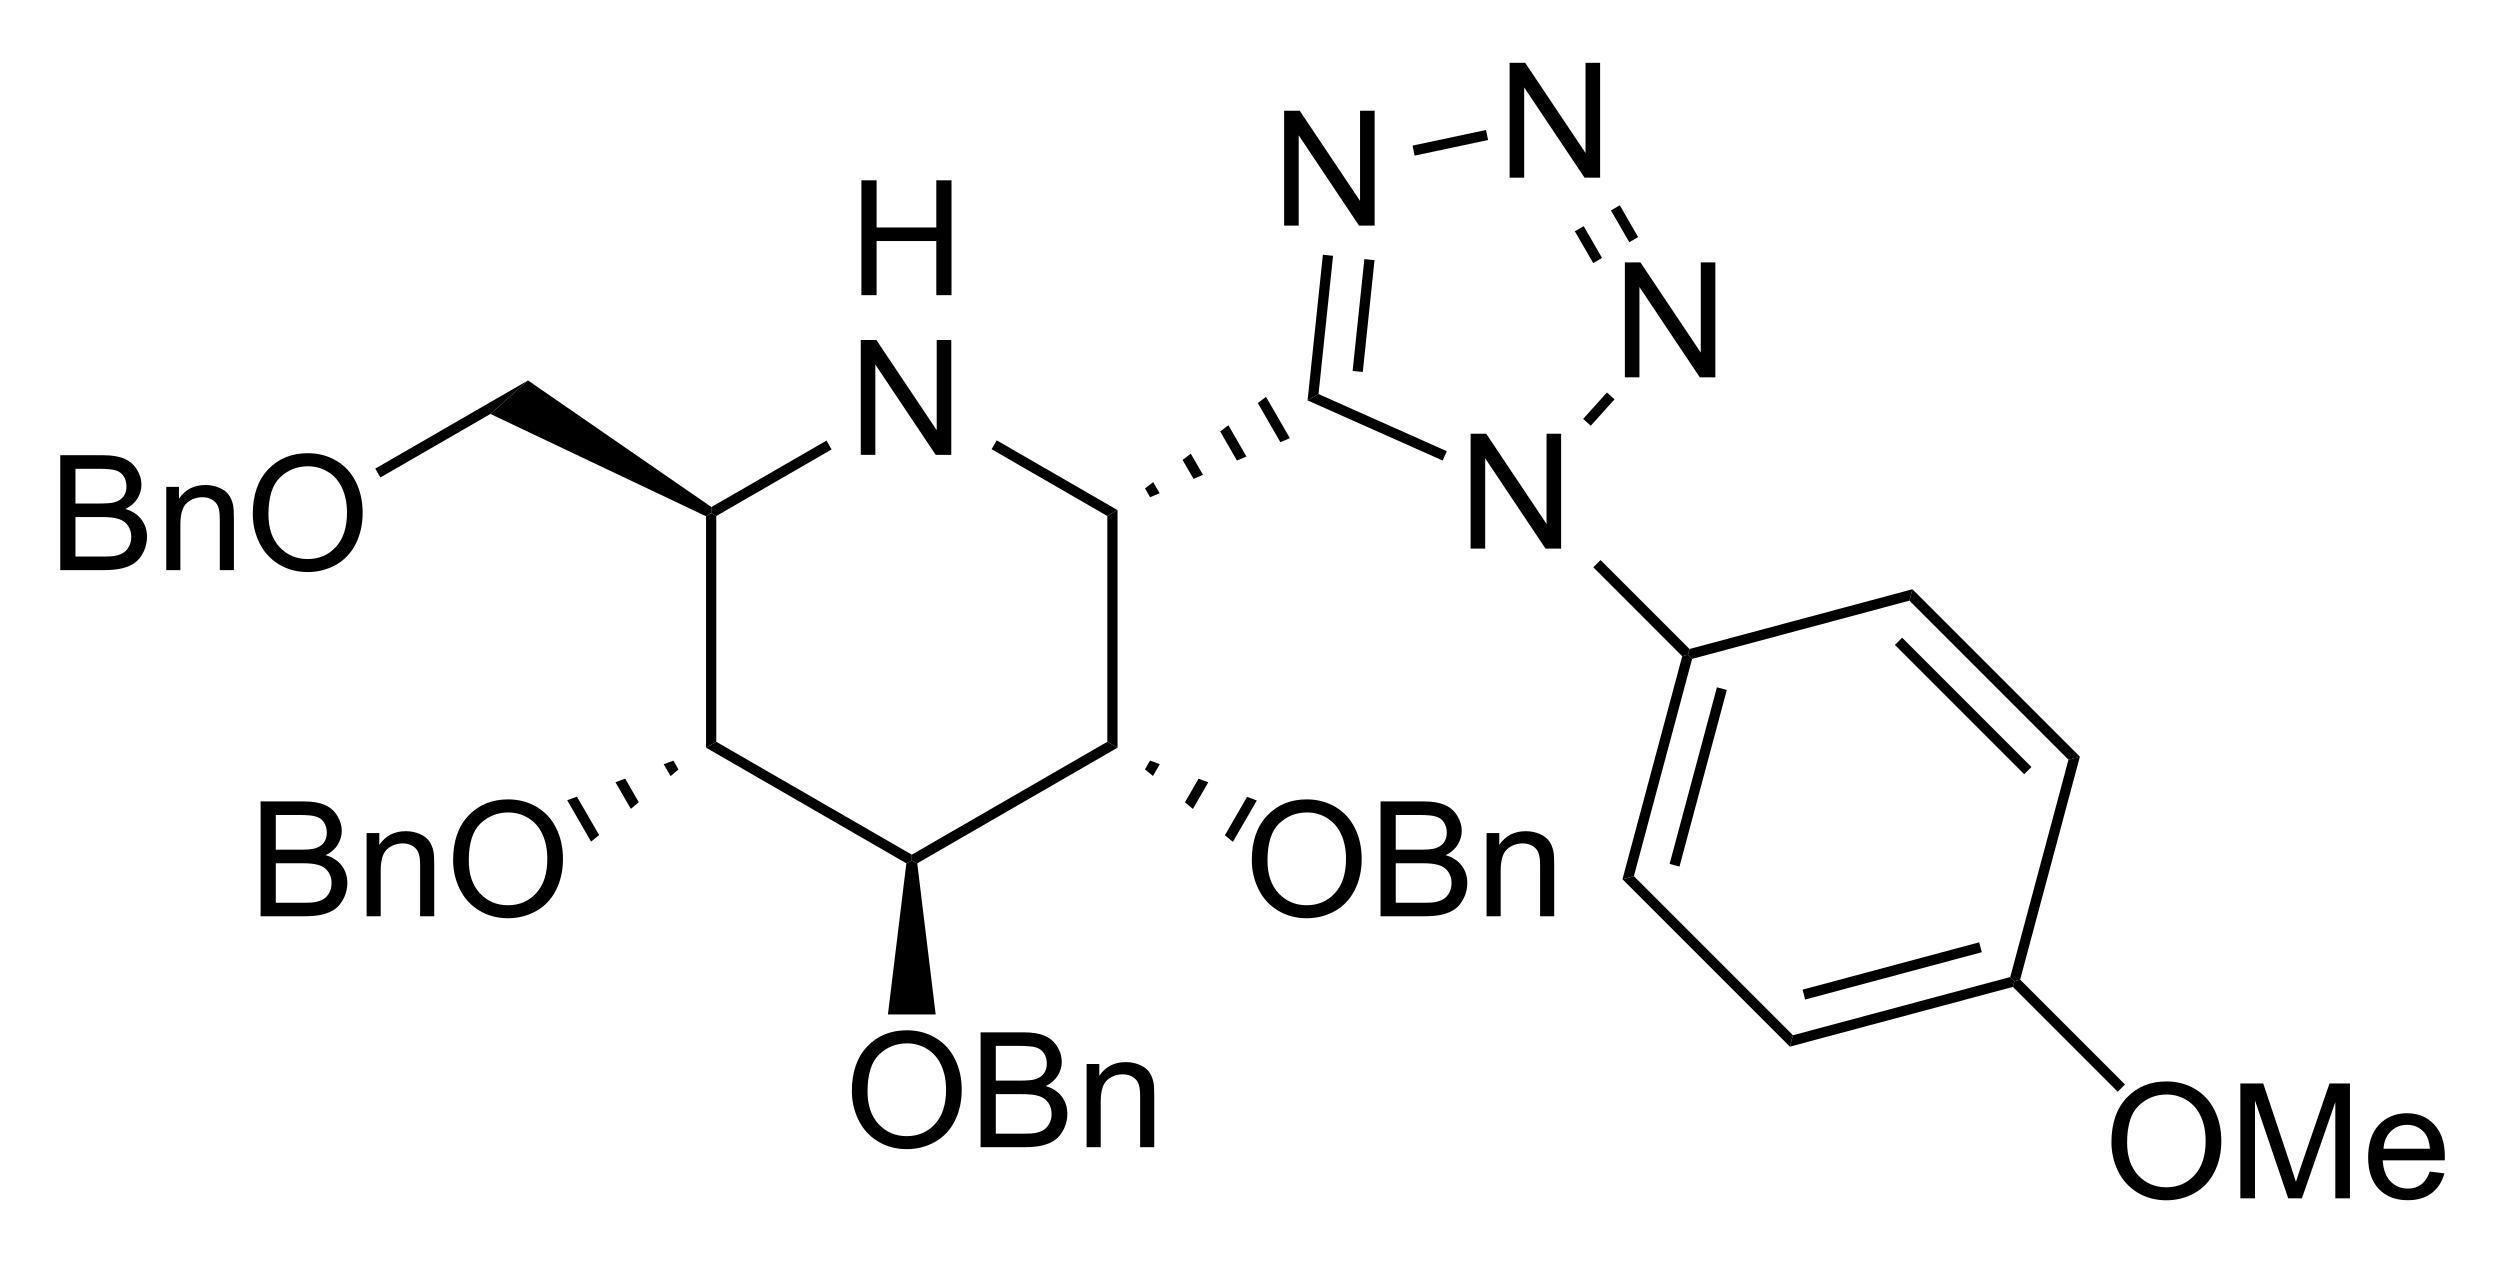 <?xml version="1.0" encoding="UTF-8" standalone="no"?>
<svg
   xmlns:dc="http://purl.org/dc/elements/1.1/"
   xmlns:cc="http://creativecommons.org/ns#"
   xmlns:rdf="http://www.w3.org/1999/02/22-rdf-syntax-ns#"
   xmlns:svg="http://www.w3.org/2000/svg"
   xmlns="http://www.w3.org/2000/svg"
   xmlns:sodipodi="http://sodipodi.sourceforge.net/DTD/sodipodi-0.dtd"
   xmlns:inkscape="http://www.inkscape.org/namespaces/inkscape"
   width="167px"
   height="85px"
   viewBox="0 0 167 85"
   style="background-color: #ffffff00"
   version="1.1"
   id="svg98"
   sodipodi:docname="glu-tet.pmp.svg"
   inkscape:version="0.92.4 (5da689c313, 2019-01-14)">
  <defs
     id="defs102" />
  <sodipodi:namedview
     pagecolor="#ffffff"
     bordercolor="#666666"
     borderopacity="1"
     objecttolerance="10"
     gridtolerance="10"
     guidetolerance="10"
     inkscape:pageopacity="0"
     inkscape:pageshadow="2"
     inkscape:window-width="741"
     inkscape:window-height="480"
     id="namedview100"
     showgrid="false"
     inkscape:zoom="2.0538922"
     inkscape:cx="22.883382"
     inkscape:cy="42.5"
     inkscape:window-x="0"
     inkscape:window-y="0"
     inkscape:window-maximized="0"
     inkscape:current-layer="svg98" />
  <g
     aria-label="H"
     transform="matrix(0.067,0,0,0.067,56.683,19.718)"
     style="font-style:normal;font-weight:normal;font-size:160px;font-family:Arial;fill:#000000;stroke:none"
     id="text2">
    <path
       d="M 12.812,0 V -114.531 H 27.969 V -67.5 H 87.5 v -47.031 h 15.156 V 0 H 87.5 V -53.984 H 27.969 V 0 Z"
       style="font-style:normal;font-weight:normal;font-size:160px;font-family:Arial;fill:#000000;stroke:none"
       id="path911"
       inkscape:connector-curvature="0" />
  </g>
  <g
     aria-label="N"
     transform="matrix(0.067,0,0,0.067,56.683,30.384)"
     style="font-style:normal;font-weight:normal;font-size:160px;font-family:Arial;fill:#000000;stroke:none"
     id="text4">
    <path
       d="m 12.188,0 v -114.531 h 15.547 l 60.156,89.922 V -114.531 H 102.422 V 0 H 86.875 L 26.719,-90 V 0 Z"
       style="font-style:normal;font-weight:normal;font-size:160px;font-family:Arial;fill:#000000;stroke:none"
       id="path914"
       inkscape:connector-curvature="0" />
  </g>
  <path
     stroke="none"
     fill="#000000"
     transform="matrix(0.067 0 0 0.067 -14.089 -44)"
     d="M 924.432,1396.28 L 914.227,1402.17 L 914.227,1171.46 L 919.33,1168.25 L 924.432,1171.19 L 924.432,1396.28 Z "
     id="path6" />
  <path
     stroke="none"
     fill="#000000"
     transform="matrix(0.067 0 0 0.067 -14.089 -44)"
     d="M 1119.36,1508.82 L 1119.36,1514.71 L 1113.92,1517.46 L 914.227,1402.17 L 924.432,1396.28 L 1119.36,1508.82 Z "
     id="path8" />
  <path
     stroke="none"
     fill="#000000"
     transform="matrix(0.067 0 0 0.067 -14.089 -44)"
     d="M 1314.29,1396.28 L 1324.49,1402.17 L 1124.8,1517.46 L 1119.36,1514.71 L 1119.36,1508.82 L 1314.29,1396.28 Z "
     id="path10" />
  <path
     stroke="none"
     fill="#000000"
     transform="matrix(0.067 0 0 0.067 -14.089 -44)"
     d="M 1314.29,1171.19 L 1324.49,1165.3 L 1324.49,1402.17 L 1314.29,1396.28 L 1314.29,1171.19 Z "
     id="path12" />
  <path
     stroke="none"
     fill="#000000"
     transform="matrix(0.067 0 0 0.067 -14.089 -44)"
     d="M 1198.91,1104.58 L 1204.01,1095.74 L 1324.49,1165.3 L 1314.29,1171.19 L 1198.91,1104.58 Z "
     id="path14" />
  <path
     stroke="none"
     fill="#000000"
     transform="matrix(0.067 0 0 0.067 -14.089 -44)"
     d="M 924.432,1171.19 L 919.33,1168.25 L 919.557,1162.23 L 1034.3,1095.98 L 1039.4,1104.82 L 924.432,1171.19 Z "
     id="path16" />
  <path
     stroke="none"
     fill="#000000"
     transform="matrix(0.067 0 0 0.067 -14.089 -44)"
     d="M 1472.51,1052.35 L 1496.32,1093.59 L 1486.84,1097.59 L 1464.31,1058.56 L 1472.51,1052.35 Z "
     id="path18" />
  <path
     stroke="none"
     fill="#000000"
     transform="matrix(0.067 0 0 0.067 -14.089 -44)"
     d="M 1435.02,1080.71 L 1453.02,1111.88 L 1443.55,1115.88 L 1426.82,1086.91 L 1435.02,1080.71 Z "
     id="path20" />
  <path
     stroke="none"
     fill="#000000"
     transform="matrix(0.067 0 0 0.067 -14.089 -44)"
     d="M 1397.53,1109.06 L 1409.72,1130.17 L 1400.25,1134.17 L 1389.33,1115.26 L 1397.53,1109.06 Z "
     id="path22" />
  <path
     stroke="none"
     fill="#000000"
     transform="matrix(0.067 0 0 0.067 -14.089 -44)"
     d="M 1360.05,1137.42 L 1366.42,1148.46 L 1356.95,1152.46 L 1351.85,1143.62 L 1360.05,1137.42 Z "
     id="path24" />
  <path
     stroke="none"
     fill="#000000"
     transform="matrix(0.067 0 0 0.067 -14.089 -44)"
     d="M 589.533,1132.77 L 584.43,1123.93 L 736.706,1036.02 L 699.229,1069.44 L 589.533,1132.77 Z "
     id="path26" />
  <path
     stroke="none"
     fill="#000000"
     transform="matrix(0.067 0 0 0.067 -14.089 -44)"
     d="M 699.229,1069.44 L 736.706,1036.02 L 919.557,1162.23 L 919.33,1168.25 L 914.227,1171.46 L 699.229,1069.44 Z "
     id="path28" />
  <g
     aria-label="BnO"
     transform="matrix(0.067,0,0,0.067,16.622,61.208)"
     style="font-style:normal;font-weight:normal;font-size:160px;font-family:Arial;fill:#000000;stroke:none"
     id="text30">
    <path
       d="M 11.719,0 V -114.531 H 54.688 q 13.125,0 21.016,3.516 7.969,3.438 12.422,10.703 4.531,7.188 4.531,15.078 0,7.344 -3.984,13.828 -3.984,6.484 -12.031,10.469 10.391,3.047 15.938,10.391 5.625,7.344 5.625,17.344 0,8.047 -3.438,15 -3.359,6.875 -8.359,10.625 -5,3.75 -12.578,5.703 Q 66.328,0 55.391,0 Z M 26.875,-66.406 h 24.766 q 10.078,0 14.453,-1.328 5.781,-1.719 8.672,-5.703 2.969,-3.984 2.969,-10 0,-5.703 -2.734,-10 -2.734,-4.375 -7.812,-5.938 -5.078,-1.641 -17.422,-1.641 H 26.875 Z m 0,52.891 h 28.516 q 7.344,0 10.312,-0.547 5.234,-0.938 8.75,-3.125 3.516,-2.188 5.781,-6.328 2.266,-4.219 2.266,-9.688 0,-6.406 -3.281,-11.094 -3.281,-4.766 -9.141,-6.641 -5.781,-1.953 -16.719,-1.953 H 26.875 Z"
       style="font-style:normal;font-weight:normal;font-size:160px;font-family:Arial;fill:#000000;stroke:none"
       id="path917"
       inkscape:connector-curvature="0" />
    <path
       d="m 117.422,0 v -82.969 h 12.656 v 11.797 q 9.141,-13.672 26.406,-13.672 7.5,0 13.75,2.734 6.328,2.656 9.453,7.031 3.125,4.375 4.375,10.391 0.781,3.906 0.781,13.672 V 0 h -14.062 v -50.469 q 0,-8.594 -1.641,-12.812 -1.641,-4.297 -5.859,-6.797 -4.141,-2.578 -9.766,-2.578 -8.984,0 -15.547,5.703 -6.484,5.703 -6.484,21.641 V 0 Z"
       style="font-style:normal;font-weight:normal;font-size:160px;font-family:Arial;fill:#000000;stroke:none"
       id="path919"
       inkscape:connector-curvature="0" />
    <path
       d="m 203.672,-55.781 q 0,-28.516 15.312,-44.609 15.312,-16.172 39.531,-16.172 15.859,0 28.594,7.578 12.734,7.578 19.375,21.172 6.719,13.516 6.719,30.703 0,17.422 -7.031,31.172 -7.031,13.75 -19.922,20.859 -12.891,7.031 -27.812,7.031 -16.172,0 -28.906,-7.812 -12.734,-7.812 -19.297,-21.328 -6.562,-13.516 -6.562,-28.594 z m 15.625,0.234 q 0,20.703 11.094,32.656 11.172,11.875 27.969,11.875 17.109,0 28.125,-12.031 11.094,-12.031 11.094,-34.141 0,-13.984 -4.766,-24.375 -4.688,-10.469 -13.828,-16.172 -9.062,-5.781 -20.391,-5.781 -16.094,0 -27.734,11.094 -11.562,11.016 -11.562,36.875 z"
       style="font-style:normal;font-weight:normal;font-size:160px;font-family:Arial;fill:#000000;stroke:none"
       id="path921"
       inkscape:connector-curvature="0" />
  </g>
  <path
     stroke="none"
     fill="#000000"
     transform="matrix(0.067 0 0 0.067 -14.089 -44)"
     d="M 799.614,1495.84 L 775.803,1454.59 L 785.497,1450.98 L 807.595,1489.25 L 799.614,1495.84 Z "
     id="path32" />
  <path
     stroke="none"
     fill="#000000"
     transform="matrix(0.067 0 0 0.067 -14.089 -44)"
     d="M 839.214,1463.16 L 823.901,1436.64 L 833.595,1433.02 L 847.195,1456.58 L 839.214,1463.16 Z "
     id="path34" />
  <path
     stroke="none"
     fill="#000000"
     transform="matrix(0.067 0 0 0.067 -14.089 -44)"
     d="M 878.814,1430.48 L 871.999,1418.68 L 881.693,1415.06 L 886.795,1423.9 L 878.814,1430.48 Z "
     id="path36" />
  <g
     aria-label="OBn"
     transform="matrix(0.067,0,0,0.067,56.386,76.633)"
     style="font-style:normal;font-weight:normal;font-size:160px;font-family:Arial;fill:#000000;stroke:none"
     id="text38">
    <path
       d="m 7.734,-55.781 q 0,-28.516 15.312,-44.609 15.312,-16.172 39.531,-16.172 15.859,0 28.594,7.578 12.734,7.578 19.375,21.172 6.719,13.516 6.719,30.703 0,17.422 -7.031,31.172 -7.031,13.75 -19.922,20.859 -12.891,7.031 -27.812,7.031 -16.172,0 -28.906,-7.812 -12.734,-7.812 -19.297,-21.328 -6.562,-13.516 -6.562,-28.594 z m 15.625,0.234 q 0,20.703 11.094,32.656 11.172,11.875 27.969,11.875 17.109,0 28.125,-12.031 11.094,-12.031 11.094,-34.141 0,-13.984 -4.766,-24.375 -4.688,-10.469 -13.828,-16.172 -9.062,-5.781 -20.391,-5.781 -16.094,0 -27.734,11.094 -11.562,11.016 -11.562,36.875 z"
       style="font-style:normal;font-weight:normal;font-size:160px;font-family:Arial;fill:#000000;stroke:none"
       id="path924"
       inkscape:connector-curvature="0" />
    <path
       d="m 136.094,0 v -114.531 h 42.969 q 13.125,0 21.016,3.516 7.969,3.438 12.422,10.703 4.531,7.188 4.531,15.078 0,7.344 -3.984,13.828 -3.984,6.484 -12.031,10.469 10.391,3.047 15.938,10.391 5.625,7.344 5.625,17.344 0,8.047 -3.438,15 -3.359,6.875 -8.359,10.625 -5,3.75 -12.578,5.703 Q 190.703,0 179.766,0 Z M 151.25,-66.406 h 24.766 q 10.078,0 14.453,-1.328 5.781,-1.719 8.672,-5.703 2.969,-3.984 2.969,-10 0,-5.703 -2.734,-10 -2.734,-4.375 -7.812,-5.938 -5.078,-1.641 -17.422,-1.641 H 151.25 Z m 0,52.891 h 28.516 q 7.344,0 10.312,-0.547 5.234,-0.938 8.75,-3.125 3.516,-2.188 5.781,-6.328 2.266,-4.219 2.266,-9.688 0,-6.406 -3.281,-11.094 -3.281,-4.766 -9.141,-6.641 -5.781,-1.953 -16.719,-1.953 H 151.25 Z"
       style="font-style:normal;font-weight:normal;font-size:160px;font-family:Arial;fill:#000000;stroke:none"
       id="path926"
       inkscape:connector-curvature="0" />
    <path
       d="m 241.797,0 v -82.969 h 12.656 v 11.797 q 9.141,-13.672 26.406,-13.672 7.5,0 13.75,2.734 6.328,2.656 9.453,7.031 3.125,4.375 4.375,10.391 0.781,3.906 0.781,13.672 V 0 h -14.062 v -50.469 q 0,-8.594 -1.641,-12.812 -1.641,-4.297 -5.859,-6.797 -4.141,-2.578 -9.766,-2.578 -8.984,0 -15.547,5.703 -6.484,5.703 -6.484,21.641 V 0 Z"
       style="font-style:normal;font-weight:normal;font-size:160px;font-family:Arial;fill:#000000;stroke:none"
       id="path928"
       inkscape:connector-curvature="0" />
  </g>
  <path
     stroke="none"
     fill="#000000"
     transform="matrix(0.067 0 0 0.067 -14.089 -44)"
     d="M 1143.17,1668.16 L 1095.55,1668.16 L 1113.92,1517.46 L 1119.36,1514.71 L 1124.8,1517.46 L 1143.17,1668.16 Z "
     id="path40" />
  <g
     aria-label="OBn"
     transform="matrix(0.067,0,0,0.067,83.103,61.208)"
     style="font-style:normal;font-weight:normal;font-size:160px;font-family:Arial;fill:#000000;stroke:none"
     id="text42">
    <path
       d="m 7.734,-55.781 q 0,-28.516 15.312,-44.609 15.312,-16.172 39.531,-16.172 15.859,0 28.594,7.578 12.734,7.578 19.375,21.172 6.719,13.516 6.719,30.703 0,17.422 -7.031,31.172 -7.031,13.75 -19.922,20.859 -12.891,7.031 -27.812,7.031 -16.172,0 -28.906,-7.812 -12.734,-7.812 -19.297,-21.328 -6.562,-13.516 -6.562,-28.594 z m 15.625,0.234 q 0,20.703 11.094,32.656 11.172,11.875 27.969,11.875 17.109,0 28.125,-12.031 11.094,-12.031 11.094,-34.141 0,-13.984 -4.766,-24.375 -4.688,-10.469 -13.828,-16.172 -9.062,-5.781 -20.391,-5.781 -16.094,0 -27.734,11.094 -11.562,11.016 -11.562,36.875 z"
       style="font-style:normal;font-weight:normal;font-size:160px;font-family:Arial;fill:#000000;stroke:none"
       id="path931"
       inkscape:connector-curvature="0" />
    <path
       d="m 136.094,0 v -114.531 h 42.969 q 13.125,0 21.016,3.516 7.969,3.438 12.422,10.703 4.531,7.188 4.531,15.078 0,7.344 -3.984,13.828 -3.984,6.484 -12.031,10.469 10.391,3.047 15.938,10.391 5.625,7.344 5.625,17.344 0,8.047 -3.438,15 -3.359,6.875 -8.359,10.625 -5,3.75 -12.578,5.703 Q 190.703,0 179.766,0 Z M 151.25,-66.406 h 24.766 q 10.078,0 14.453,-1.328 5.781,-1.719 8.672,-5.703 2.969,-3.984 2.969,-10 0,-5.703 -2.734,-10 -2.734,-4.375 -7.812,-5.938 -5.078,-1.641 -17.422,-1.641 H 151.25 Z m 0,52.891 h 28.516 q 7.344,0 10.312,-0.547 5.234,-0.938 8.75,-3.125 3.516,-2.188 5.781,-6.328 2.266,-4.219 2.266,-9.688 0,-6.406 -3.281,-11.094 -3.281,-4.766 -9.141,-6.641 -5.781,-1.953 -16.719,-1.953 H 151.25 Z"
       style="font-style:normal;font-weight:normal;font-size:160px;font-family:Arial;fill:#000000;stroke:none"
       id="path933"
       inkscape:connector-curvature="0" />
    <path
       d="m 241.797,0 v -82.969 h 12.656 v 11.797 q 9.141,-13.672 26.406,-13.672 7.5,0 13.75,2.734 6.328,2.656 9.453,7.031 3.125,4.375 4.375,10.391 0.781,3.906 0.781,13.672 V 0 h -14.062 v -50.469 q 0,-8.594 -1.641,-12.812 -1.641,-4.297 -5.859,-6.797 -4.141,-2.578 -9.766,-2.578 -8.984,0 -15.547,5.703 -6.484,5.703 -6.484,21.641 V 0 Z"
       style="font-style:normal;font-weight:normal;font-size:160px;font-family:Arial;fill:#000000;stroke:none"
       id="path935"
       inkscape:connector-curvature="0" />
  </g>
  <path
     stroke="none"
     fill="#000000"
     transform="matrix(0.067 0 0 0.067 -14.089 -44)"
     d="M 1463.32,1454.83 L 1439.51,1496.07 L 1431.52,1489.49 L 1453.63,1451.2 L 1463.32,1454.83 Z "
     id="path44" />
  <path
     stroke="none"
     fill="#000000"
     transform="matrix(0.067 0 0 0.067 -14.089 -44)"
     d="M 1414.95,1436.72 L 1399.65,1463.24 L 1391.66,1456.66 L 1405.26,1433.09 L 1414.95,1436.72 Z "
     id="path46" />
  <path
     stroke="none"
     fill="#000000"
     transform="matrix(0.067 0 0 0.067 -14.089 -44)"
     d="M 1366.59,1418.62 L 1359.79,1430.4 L 1351.8,1423.83 L 1356.9,1414.99 L 1366.59,1418.62 Z "
     id="path48" />
  <g
     aria-label="BnO"
     transform="matrix(0.067,0,0,0.067,3.24,38.083)"
     style="font-style:normal;font-weight:normal;font-size:160px;font-family:Arial;fill:#000000;stroke:none"
     id="text50">
    <path
       d="M 11.719,0 V -114.531 H 54.688 q 13.125,0 21.016,3.516 7.969,3.438 12.422,10.703 4.531,7.188 4.531,15.078 0,7.344 -3.984,13.828 -3.984,6.484 -12.031,10.469 10.391,3.047 15.938,10.391 5.625,7.344 5.625,17.344 0,8.047 -3.438,15 -3.359,6.875 -8.359,10.625 -5,3.75 -12.578,5.703 Q 66.328,0 55.391,0 Z M 26.875,-66.406 h 24.766 q 10.078,0 14.453,-1.328 5.781,-1.719 8.672,-5.703 2.969,-3.984 2.969,-10 0,-5.703 -2.734,-10 -2.734,-4.375 -7.812,-5.938 -5.078,-1.641 -17.422,-1.641 H 26.875 Z m 0,52.891 h 28.516 q 7.344,0 10.312,-0.547 5.234,-0.938 8.75,-3.125 3.516,-2.188 5.781,-6.328 2.266,-4.219 2.266,-9.688 0,-6.406 -3.281,-11.094 -3.281,-4.766 -9.141,-6.641 -5.781,-1.953 -16.719,-1.953 H 26.875 Z"
       style="font-style:normal;font-weight:normal;font-size:160px;font-family:Arial;fill:#000000;stroke:none"
       id="path938"
       inkscape:connector-curvature="0" />
    <path
       d="m 117.422,0 v -82.969 h 12.656 v 11.797 q 9.141,-13.672 26.406,-13.672 7.5,0 13.75,2.734 6.328,2.656 9.453,7.031 3.125,4.375 4.375,10.391 0.781,3.906 0.781,13.672 V 0 h -14.062 v -50.469 q 0,-8.594 -1.641,-12.812 -1.641,-4.297 -5.859,-6.797 -4.141,-2.578 -9.766,-2.578 -8.984,0 -15.547,5.703 -6.484,5.703 -6.484,21.641 V 0 Z"
       style="font-style:normal;font-weight:normal;font-size:160px;font-family:Arial;fill:#000000;stroke:none"
       id="path940"
       inkscape:connector-curvature="0" />
    <path
       d="m 203.672,-55.781 q 0,-28.516 15.312,-44.609 15.312,-16.172 39.531,-16.172 15.859,0 28.594,7.578 12.734,7.578 19.375,21.172 6.719,13.516 6.719,30.703 0,17.422 -7.031,31.172 -7.031,13.75 -19.922,20.859 -12.891,7.031 -27.812,7.031 -16.172,0 -28.906,-7.812 -12.734,-7.812 -19.297,-21.328 -6.562,-13.516 -6.562,-28.594 z m 15.625,0.234 q 0,20.703 11.094,32.656 11.172,11.875 27.969,11.875 17.109,0 28.125,-12.031 11.094,-12.031 11.094,-34.141 0,-13.984 -4.766,-24.375 -4.688,-10.469 -13.828,-16.172 -9.062,-5.781 -20.391,-5.781 -16.094,0 -27.734,11.094 -11.562,11.016 -11.562,36.875 z"
       style="font-style:normal;font-weight:normal;font-size:160px;font-family:Arial;fill:#000000;stroke:none"
       id="path942"
       inkscape:connector-curvature="0" />
  </g>
  <path
     stroke="none"
     fill="#000000"
     transform="matrix(0.067 0 0 0.067 -14.089 -44)"
     d="M 1894.71,1303.77 L 1893.18,1309.46 L 1887.49,1310.99 L 1798.82,1222.31 L 1806.03,1215.1 L 1894.71,1303.77 Z "
     id="path52" />
  <path
     stroke="none"
     fill="#000000"
     transform="matrix(0.067 0 0 0.067 -14.089 -44)"
     d="M 1524.88,1049.61 L 1513.96,1055.91 L 1529.22,910.688 L 1539.37,911.754 L 1524.88,1049.61 Z "
     id="path54" />
  <path
     stroke="none"
     fill="#000000"
     transform="matrix(0.067 0 0 0.067 -14.089 -44)"
     d="M 1569,1027.6 L 1558.85,1026.53 L 1570.57,915.033 L 1580.72,916.1 L 1569,1027.6 Z "
     id="path56" />
  <path
     stroke="none"
     fill="#000000"
     transform="matrix(0.067 0 0 0.067 -14.089 -44)"
     d="M 1620.71,811.871 L 1618.59,801.889 L 1691.82,786.323 L 1693.94,796.304 L 1620.71,811.871 Z "
     id="path58" />
  <path
     stroke="none"
     fill="#000000"
     transform="matrix(0.067 0 0 0.067 -14.089 -44)"
     d="M 1816.41,866.498 L 1825.25,861.396 L 1843.55,893.105 L 1834.71,898.207 L 1816.41,866.498 Z "
     id="path60" />
  <path
     stroke="none"
     fill="#000000"
     transform="matrix(0.067 0 0 0.067 -14.089 -44)"
     d="M 1780.4,887.286 L 1789.24,882.184 L 1807.55,913.892 L 1798.71,918.995 L 1780.4,887.286 Z "
     id="path62" />
  <path
     stroke="none"
     fill="#000000"
     transform="matrix(0.067 0 0 0.067 -14.089 -44)"
     d="M 1812.41,1048.02 L 1820,1054.85 L 1796.28,1081.19 L 1788.7,1074.37 L 1812.41,1048.02 Z "
     id="path64" />
  <path
     stroke="none"
     fill="#000000"
     transform="matrix(0.067 0 0 0.067 -14.089 -44)"
     d="M 1652.8,1106.56 L 1648.65,1115.89 L 1513.96,1055.91 L 1524.88,1049.61 L 1652.8,1106.56 Z "
     id="path66" />
  <g
     aria-label="N"
     transform="matrix(0.067,0,0,0.067,84.963,15.07)"
     style="font-style:normal;font-weight:normal;font-size:160px;font-family:Arial;fill:#000000;stroke:none"
     id="text68">
    <path
       d="m 12.188,0 v -114.531 h 15.547 l 60.156,89.922 V -114.531 H 102.422 V 0 H 86.875 L 26.719,-90 V 0 Z"
       style="font-style:normal;font-weight:normal;font-size:160px;font-family:Arial;fill:#000000;stroke:none"
       id="path945"
       inkscape:connector-curvature="0" />
  </g>
  <g
     aria-label="N"
     transform="matrix(0.067,0,0,0.067,100.025,11.869)"
     style="font-style:normal;font-weight:normal;font-size:160px;font-family:Arial;fill:#000000;stroke:none"
     id="text70">
    <path
       d="m 12.188,0 v -114.531 h 15.547 l 60.156,89.922 V -114.531 H 102.422 V 0 H 86.875 L 26.719,-90 V 0 Z"
       style="font-style:normal;font-weight:normal;font-size:160px;font-family:Arial;fill:#000000;stroke:none"
       id="path948"
       inkscape:connector-curvature="0" />
  </g>
  <g
     aria-label="N"
     transform="matrix(0.067,0,0,0.067,107.724,25.204)"
     style="font-style:normal;font-weight:normal;font-size:160px;font-family:Arial;fill:#000000;stroke:none"
     id="text72">
    <path
       d="m 12.188,0 v -114.531 h 15.547 l 60.156,89.922 V -114.531 H 102.422 V 0 H 86.875 L 26.719,-90 V 0 Z"
       style="font-style:normal;font-weight:normal;font-size:160px;font-family:Arial;fill:#000000;stroke:none"
       id="path951"
       inkscape:connector-curvature="0" />
  </g>
  <g
     aria-label="N"
     transform="matrix(0.067,0,0,0.067,97.421,36.647)"
     style="font-style:normal;font-weight:normal;font-size:160px;font-family:Arial;fill:#000000;stroke:none"
     id="text74">
    <path
       d="m 12.188,0 v -114.531 h 15.547 l 60.156,89.922 V -114.531 H 102.422 V 0 H 86.875 L 26.719,-90 V 0 Z"
       style="font-style:normal;font-weight:normal;font-size:160px;font-family:Arial;fill:#000000;stroke:none"
       id="path954"
       inkscape:connector-curvature="0" />
  </g>
  <path
     stroke="none"
     fill="#000000"
     transform="matrix(0.067 0 0 0.067 -14.089 -44)"
     d="M 1839.3,1530.27 L 1827.92,1533.32 L 1887.49,1310.99 L 1893.18,1309.46 L 1897.35,1313.63 L 1839.3,1530.27 Z "
     id="path76" />
  <path
     stroke="none"
     fill="#000000"
     transform="matrix(0.067 0 0 0.067 -14.089 -44)"
     d="M 1884.75,1520.73 L 1874.89,1518.09 L 1922.08,1341.97 L 1931.94,1344.61 L 1884.75,1520.73 Z "
     id="path78" />
  <path
     stroke="none"
     fill="#000000"
     transform="matrix(0.067 0 0 0.067 -14.089 -44)"
     d="M 1997.89,1688.86 L 1994.84,1700.24 L 1827.92,1533.32 L 1839.3,1530.27 L 1997.89,1688.86 Z "
     id="path80" />
  <path
     stroke="none"
     fill="#000000"
     transform="matrix(0.067 0 0 0.067 -14.089 -44)"
     d="M 2214.53,1630.81 L 2218.7,1634.98 L 2217.17,1640.67 L 1994.84,1700.24 L 1997.89,1688.86 L 2214.53,1630.81 Z "
     id="path82" />
  <path
     stroke="none"
     fill="#000000"
     transform="matrix(0.067 0 0 0.067 -14.089 -44)"
     d="M 2183.55,1596.22 L 2186.19,1606.08 L 2010.07,1653.27 L 2007.43,1643.41 L 2183.55,1596.22 Z "
     id="path84" />
  <path
     stroke="none"
     fill="#000000"
     transform="matrix(0.067 0 0 0.067 -14.089 -44)"
     d="M 2272.58,1414.17 L 2283.96,1411.12 L 2224.39,1633.45 L 2218.7,1634.98 L 2214.53,1630.81 L 2272.58,1414.17 Z "
     id="path86" />
  <path
     stroke="none"
     fill="#000000"
     transform="matrix(0.067 0 0 0.067 -14.089 -44)"
     d="M 2113.99,1255.58 L 2117.04,1244.2 L 2283.96,1411.12 L 2272.58,1414.17 L 2113.99,1255.58 Z "
     id="path88" />
  <path
     stroke="none"
     fill="#000000"
     transform="matrix(0.067 0 0 0.067 -14.089 -44)"
     d="M 2099.52,1299.71 L 2106.74,1292.49 L 2235.67,1421.42 L 2228.45,1428.64 L 2099.52,1299.71 Z "
     id="path90" />
  <path
     stroke="none"
     fill="#000000"
     transform="matrix(0.067 0 0 0.067 -14.089 -44)"
     d="M 1897.35,1313.63 L 1893.18,1309.46 L 1894.71,1303.77 L 2117.04,1244.2 L 2113.99,1255.58 L 1897.35,1313.63 Z "
     id="path92" />
  <g
     aria-label="OMe"
     transform="matrix(0.067,0,0,0.067,140.526,80.049)"
     style="font-style:normal;font-weight:normal;font-size:160px;font-family:Arial;fill:#000000;stroke:none"
     id="text94">
    <path
       d="m 7.734,-55.781 q 0,-28.516 15.312,-44.609 15.312,-16.172 39.531,-16.172 15.859,0 28.594,7.578 12.734,7.578 19.375,21.172 6.719,13.516 6.719,30.703 0,17.422 -7.031,31.172 -7.031,13.75 -19.922,20.859 -12.891,7.031 -27.812,7.031 -16.172,0 -28.906,-7.812 -12.734,-7.812 -19.297,-21.328 -6.562,-13.516 -6.562,-28.594 z m 15.625,0.234 q 0,20.703 11.094,32.656 11.172,11.875 27.969,11.875 17.109,0 28.125,-12.031 11.094,-12.031 11.094,-34.141 0,-13.984 -4.766,-24.375 -4.688,-10.469 -13.828,-16.172 -9.062,-5.781 -20.391,-5.781 -16.094,0 -27.734,11.094 -11.562,11.016 -11.562,36.875 z"
       style="font-style:normal;font-weight:normal;font-size:160px;font-family:Arial;fill:#000000;stroke:none"
       id="path957"
       inkscape:connector-curvature="0" />
    <path
       d="m 136.25,0 v -114.531 h 22.812 l 27.109,81.094 q 3.75,11.328 5.469,16.953 1.953,-6.25 6.094,-18.359 l 27.422,-79.688 h 20.391 V 0 H 230.938 V -95.859 L 197.656,0 h -13.672 l -33.125,-97.5 V 0 Z"
       style="font-style:normal;font-weight:normal;font-size:160px;font-family:Arial;fill:#000000;stroke:none"
       id="path959"
       inkscape:connector-curvature="0" />
    <path
       d="m 325.156,-26.719 14.531,1.797 Q 336.25,-12.188 326.953,-5.156 317.656,1.875 303.203,1.875 285,1.875 274.297,-9.297 q -10.625,-11.25 -10.625,-31.484 0,-20.938 10.781,-32.5 10.781,-11.562 27.969,-11.562 16.641,0 27.188,11.328 10.547,11.328 10.547,31.875 0,1.25 -0.078,3.75 h -61.875 q 0.781,13.672 7.734,20.938 6.953,7.266 17.344,7.266 7.734,0 13.203,-4.062 5.469,-4.062 8.672,-12.969 z M 278.984,-49.453 H 325.312 Q 324.375,-59.922 320,-65.156 q -6.719,-8.125 -17.422,-8.125 -9.688,0 -16.328,6.484 -6.562,6.484 -7.266,17.344 z"
       style="font-style:normal;font-weight:normal;font-size:160px;font-family:Arial;fill:#000000;stroke:none"
       id="path961"
       inkscape:connector-curvature="0" />
  </g>
  <path
     stroke="none"
     fill="#000000"
     transform="matrix(0.067 0 0 0.067 -14.089 -44)"
     d="M 2328.9,1737.96 L 2321.68,1745.18 L 2217.17,1640.67 L 2218.7,1634.98 L 2224.39,1633.45 L 2328.9,1737.96 Z "
     id="path96" />
</svg>
